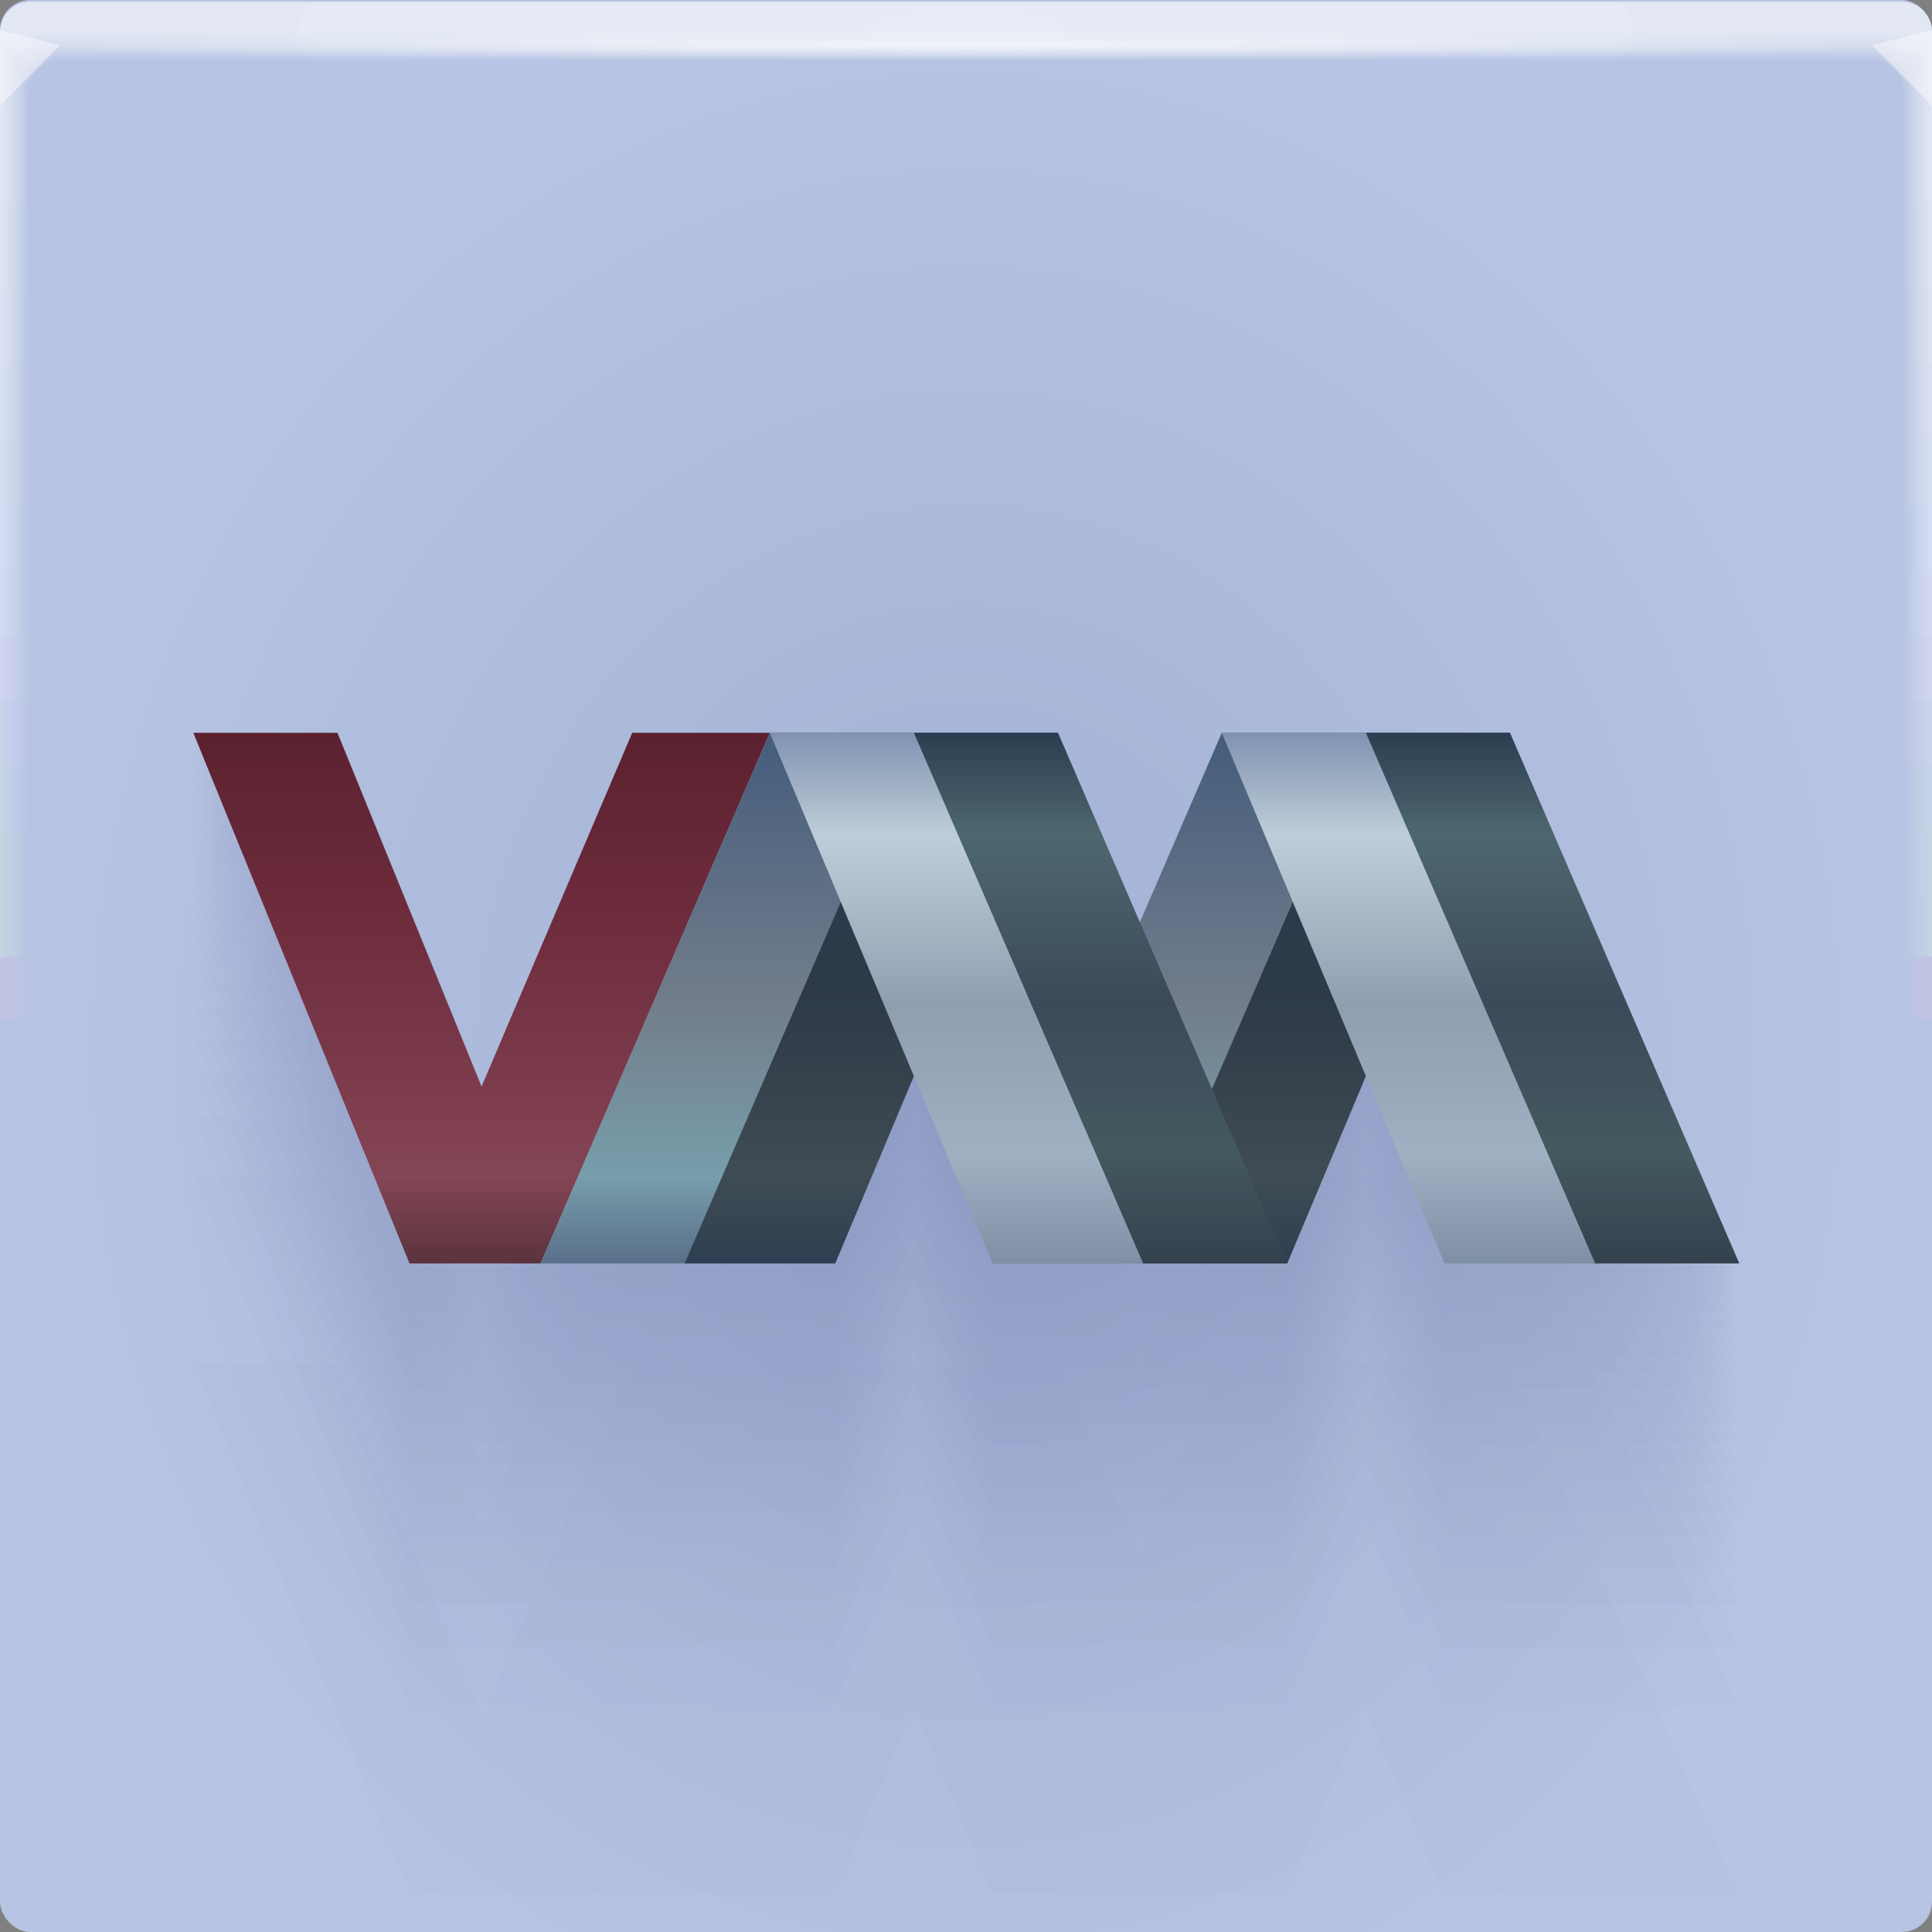 <?xml version="1.0" encoding="UTF-8"?>
<!-- Created with Inkscape (http://www.inkscape.org/) -->
<svg width="64" height="64" version="1.1" xmlns="http://www.w3.org/2000/svg" xmlns:cc="http://creativecommons.org/ns#" xmlns:dc="http://purl.org/dc/elements/1.1/" xmlns:rdf="http://www.w3.org/1999/02/22-rdf-syntax-ns#" xmlns:xlink="http://www.w3.org/1999/xlink">
	<rect width="100%" height="100%" fill="#808080" stroke="none"/>
	<defs>
		<linearGradient id="a-6-0">
			<stop stop-color="#fff" stop-opacity=".07" offset="0"/>
			<stop stop-color="#fff" stop-opacity=".001" offset="1"/>
		</linearGradient>
		<radialGradient id="b" cx="32.161" cy="35.22" r="32" gradientTransform="matrix(.969 0 0 1.09 .844 -3.383)" gradientUnits="userSpaceOnUse">
			<stop stop-color="#a1b0d4" offset="0"/>
			<stop stop-color="#b7c4e3" offset="1"/>
		</radialGradient>
		<radialGradient id="e-5-6" cx="35.574" cy="1.019" r="32" gradientTransform="matrix(0,1.125,-5.175,0,37.271,-39.029)" gradientUnits="userSpaceOnUse" xlink:href="#a-6-0"/>
		<radialGradient id="f-6-9" cx="35.574" cy="1.036" r="32" gradientTransform="matrix(0,1.125,-5.175,0,37.363,-39.029)" gradientUnits="userSpaceOnUse" xlink:href="#a-6-0"/>
		<radialGradient id="g-2-1" cx="35.574" cy="1.055" r="32" gradientTransform="matrix(0,1.125,-5.175,0,37.458,-39.029)" gradientUnits="userSpaceOnUse" xlink:href="#a-6-0"/>
		<radialGradient id="h-2-3" cx="35.574" cy="1.071" r="32" gradientTransform="matrix(0,1.125,-5.175,0,37.544,-39.029)" gradientUnits="userSpaceOnUse" xlink:href="#a-6-0"/>
		<radialGradient id="i-7" cx="35.574" cy="1.091" r="32" gradientTransform="matrix(0,1.125,-5.175,0,37.648,-39.029)" gradientUnits="userSpaceOnUse" xlink:href="#a-6-0"/>
		<radialGradient id="j-0" cx="35.574" cy="1.113" r="32" gradientTransform="matrix(0,1.125,-5.175,0,37.758,-39.029)" gradientUnits="userSpaceOnUse" xlink:href="#a-6-0"/>
		<radialGradient id="k-9" cx="35.574" cy="1.135" r="32" gradientTransform="matrix(0,1.125,-5.175,0,37.875,-39.029)" gradientUnits="userSpaceOnUse" xlink:href="#a-6-0"/>
		<radialGradient id="l-3" cx="35.574" cy="1.159" r="32" gradientTransform="matrix(0,1.125,-5.175,0,38,-39.029)" gradientUnits="userSpaceOnUse" xlink:href="#a-6-0"/>
		<radialGradient id="m-6" cx="35.574" cy="1.18" r="32" gradientTransform="matrix(0,1.125,-5.175,0,38.107,-39.029)" gradientUnits="userSpaceOnUse" xlink:href="#a-6-0"/>
		<radialGradient id="n-0" cx="35.574" cy="1.208" r="32" gradientTransform="matrix(0,1.125,-5.175,0,38.252,-39.029)" gradientUnits="userSpaceOnUse" xlink:href="#a-6-0"/>
		<radialGradient id="o-6" cx="35.574" cy="1.239" r="32" gradientTransform="matrix(0,1.125,-5.175,0,38.411,-39.029)" gradientUnits="userSpaceOnUse" xlink:href="#a-6-0"/>
		<radialGradient id="p-2" cx="35.574" cy="1.273" r="32" gradientTransform="matrix(0,1.125,-5.175,0,38.587,-39.029)" gradientUnits="userSpaceOnUse" xlink:href="#a-6-0"/>
		<radialGradient id="q-6" cx="35.574" cy="1.304" r="32" gradientTransform="matrix(0,1.125,-5.175,0,38.75,-39.029)" gradientUnits="userSpaceOnUse" xlink:href="#a-6-0"/>
		<radialGradient id="r-1" cx="35.574" cy="1.346" r="32" gradientTransform="matrix(0,1.125,-5.175,0,38.966,-39.029)" gradientUnits="userSpaceOnUse" xlink:href="#a-6-0"/>
		<radialGradient id="s-8" cx="35.574" cy="1.393" r="32" gradientTransform="matrix(0,1.125,-5.175,0,39.208,-39.029)" gradientUnits="userSpaceOnUse" xlink:href="#a-6-0"/>
		<radialGradient id="t-7" cx="35.574" cy="1.439" r="32" gradientTransform="matrix(0,1.125,-5.175,0,39.446,-39.027)" gradientUnits="userSpaceOnUse" xlink:href="#a-6-0"/>
		<radialGradient id="radialGradient869" cx="32" cy="15.077" r="32" gradientTransform="matrix(1 0 0 .015 0 1.217)" gradientUnits="userSpaceOnUse">
			<stop stop-color="#fff" stop-opacity=".667" offset="0"/>
			<stop stop-color="#fff" stop-opacity=".001" offset="1"/>
		</radialGradient>
		<linearGradient id="linearGradient22058" x1="37" x2="37" y1="113" y2="194" gradientUnits="userSpaceOnUse">
			<stop stop-color="#2b3e51" offset="0"/>
			<stop stop-color="#4e676f" offset=".191"/>
			<stop stop-color="#3b4a59" offset=".507"/>
			<stop stop-color="#445960" offset=".787"/>
			<stop stop-color="#34414d" offset="1"/>
		</linearGradient>
		<linearGradient id="linearGradient77624" x1="75" x2="75" y1="113" y2="194" gradientUnits="userSpaceOnUse">
			<stop stop-color="#8092b1" offset="0"/>
			<stop stop-color="#beced9" offset=".193"/>
			<stop stop-color="#8f9fb0" offset=".514"/>
			<stop stop-color="#9fb0c2" offset=".797"/>
			<stop stop-color="#7f90a6" offset="1"/>
		</linearGradient>
		<linearGradient id="linearGradient126627" x1="-5" x2="-5" y1="113" y2="194" gradientUnits="userSpaceOnUse">
			<stop stop-color="#445c7b" offset="0"/>
			<stop stop-color="#737e8c" offset=".519"/>
			<stop stop-color="#779eab" offset=".836"/>
			<stop stop-color="#596f89" offset="1"/>
		</linearGradient>
		<linearGradient id="linearGradient277963" x1="-28" x2="-28" y1="113" y2="194" gradientUnits="userSpaceOnUse">
			<stop stop-color="#5b212f" offset="0"/>
			<stop stop-color="#6f2d3e" offset=".376"/>
			<stop stop-color="#844555" offset=".839"/>
			<stop stop-color="#5a333d" offset="1"/>
		</linearGradient>
		<linearGradient id="linearGradient310255" x1="2.176" x2="2.176" y1="113" y2="194" gradientUnits="userSpaceOnUse">
			<stop stop-color="#273f57" offset="0"/>
			<stop stop-color="#2d3a47" offset=".487"/>
			<stop stop-color="#3f4c54" offset=".835"/>
			<stop stop-color="#2d3f51" offset="1"/>
		</linearGradient>
	</defs>
	<g>
		<rect width="64" height="64" rx="1" ry="1" fill="url(#b)" paint-order="fill markers stroke"/>
		<g>
			<g>
				<g transform="translate(8.0016e-5 .057)">
					<path transform="translate(0 .002)" d="m1 0c-0.554 0-1 0.446-1 1v62-0.224 0.224-62h1.752c19.15 2e-3 39.445 0 60.213 0h2.035v62-0.334 0.334-62c0.001-0.553-0.447-1.001-1-1z" fill="url(#e-5-6)"/>
					<path transform="translate(0 .002)" d="m1 0c-0.555-0.001-1.004 0.451-1 1.006v61.98-0.197c0-0.277 4e-3 -0.184 0.01 0.246 0.012 0.016 0.03-0.297 0.052-0.897v-61c0.072-9e-3 0.133-0.013 0.185-0.013 0.29-0.016 0.357-0.032 0.774-0.044 0.246-0.011 0.496-0.019 0.747-0.019 19.183 2e-3 39.392 0 60.2 0 0.346 0 0.689 0.012 1.023 0.03 0.268 0.01 0.389 0.02 0.52 0.033 0.106 0 0.22 0.01 0.427 0.028v60.744c0.027 0.754 0.05 1.148 0.059 1.123l3e-3 -0.334v0.286-61.762c0-0.143 0-0.22-2e-3 -0.224-0.005-0.552-0.46-0.995-1.012-0.986h-61.986" fill="url(#f-6-9)"/>
					<path transform="translate(0 .002)" d="m1 0c-0.555-0.001-1.004 0.451-1 1.006v61.966-0.169c0-0.245 8e-3 -0.145 0.021 0.266 0.022 0.034 0.06-0.247 0.104-0.807v-60.988c0.056-0.015 0.115-0.023 0.173-0.025 0.27-0.031 0.341-0.064 0.743-0.088 0.242-0.022 0.492-0.037 0.742-0.037 19.217 2e-3 39.34 0 60.187 0 0.347 0 0.69 0.024 1.013 0.06 0.256 0.02 0.372 0.042 0.494 0.065 0.1 0 0.206 0.02 0.398 0.057v60.731c0.055 0.703 0.102 1.052 0.119 1.003 4e-3 -0.154 6e-3 -0.265 6e-3 -0.333v0.237-61.748c0-0.139 0-0.215-3e-3 -0.224-0.011-0.468-0.347-0.864-0.807-0.952-0.071-0.014-0.144-0.021-0.217-0.02h-61.973" fill="url(#g-2-1)"/>
					<path transform="translate(0 .002)" d="m1 0c-0.555-0.001-1.004 0.45-1 1.005v61.953-0.14c0-0.213 0.012-0.107 0.031 0.287 0.034 0.05 0.091-0.198 0.156-0.718v-60.974c0.051-0.022 0.105-0.035 0.16-0.037 0.252-0.048 0.327-0.097 0.715-0.132 0.238-0.034 0.487-0.056 0.737-0.056 19.25 2e-3 39.286 0 60.173 0 0.348 0 0.688 0.036 1.001 0.09 0.244 0.029 0.356 0.062 0.47 0.098 0.091 0 0.19 0.03 0.37 0.085v60.718c0.082 0.653 0.151 0.957 0.176 0.884 7e-3 -0.152 0.01-0.262 0.01-0.333v0.188-61.734c0-0.135 0-0.21-4e-3 -0.224-0.017-0.467-0.359-0.859-0.819-0.94-0.072-0.014-0.144-0.02-0.217-0.018h-61.96" fill="url(#h-2-3)"/>
					<path transform="translate(0 .002)" d="m1 0c-0.555-0.001-1.004 0.45-1 1.005v61.939-0.113c0-0.18 0.015-0.068 0.042 0.308 0.045 0.067 0.121-0.149 0.208-0.629v-60.96c0.044-0.029 0.095-0.046 0.148-0.05 0.232-0.063 0.311-0.128 0.684-0.176 0.234-0.044 0.483-0.074 0.732-0.074 19.284 2e-3 39.234 0 60.16 0 0.35 0 0.689 0.048 0.991 0.12 0.232 0.039 0.34 0.083 0.444 0.13 0.085 0 0.176 0.04 0.341 0.114v60.704c0.11 0.603 0.203 0.862 0.236 0.764 0.008-0.111 0.013-0.222 0.014-0.333v0.14-61.721c0-0.13-2e-3 -0.206-6e-3 -0.224-0.024-0.466-0.37-0.852-0.83-0.927-0.073-0.013-0.146-0.019-0.22-0.017h-61.944" fill="url(#i-7)"/>
					<path transform="translate(0 .002)" d="m1 0c-0.554-0.001-1.003 0.45-1 1.004v61.926-0.084c0-0.148 0.02-0.029 0.052 0.328 0.056 0.084 0.152-0.099 0.26-0.539v-60.949c0.053-0.04 0.097-0.061 0.136-0.061 0.212-0.08 0.297-0.16 0.655-0.22 0.23-0.056 0.477-0.093 0.727-0.093 19.317 2e-3 39.18 0 60.147 0 0.35 0 0.688 0.06 0.98 0.151 0.22 0.047 0.322 0.102 0.418 0.162 0.078 0 0.162 0.049 0.313 0.142v60.69c0.137 0.553 0.253 0.767 0.295 0.645 0.01-0.11 0.015-0.221 0.017-0.332v0.09-61.705c0-0.126-2e-3 -0.202-7e-3 -0.224-0.031-0.465-0.382-0.846-0.843-0.914-0.072-0.013-0.145-0.019-0.218-0.017h-61.932" fill="url(#j-0)"/>
					<path transform="translate(0 .002)" d="m1 0c-0.554-0.001-1.003 0.45-1 1.004v61.912-0.056c0-0.117 0.023 0.01 0.063 0.349 0.067 0.1 0.182-0.05 0.312-0.45v-60.935c0.048-0.049 0.088-0.074 0.123-0.074 0.193-0.095 0.282-0.192 0.626-0.264 0.225-0.067 0.472-0.11 0.721-0.11h60.133c0.352 0 0.688 0.071 0.97 0.18 0.144 0.033 0.279 0.099 0.393 0.194 0.07 0 0.147 0.059 0.284 0.17v60.68c0.164 0.502 0.304 0.671 0.354 0.524 0.014-0.14 0.02-0.25 0.02-0.331v0.042-61.695c0-0.121-2e-3 -0.197-9e-3 -0.224-0.037-0.464-0.393-0.84-0.854-0.902-0.072-0.012-0.145-0.016-0.218-0.014h-61.918" fill="url(#k-9)"/>
					<path transform="translate(0 .002)" d="m1 0c-0.554-0.001-1.003 0.45-1 1.004v61.898-0.029c0-0.084 0.027 0.049 0.073 0.37 0.079 0.117 0.212 0 0.365-0.36v-60.923c0.043-0.057 0.079-0.086 0.11-0.086 0.174-0.112 0.267-0.225 0.596-0.309 0.23-0.083 0.472-0.126 0.717-0.129 19.385 2e-3 39.075 0 60.12 0 0.353 0 0.687 0.084 0.958 0.211 0.141 0.041 0.268 0.119 0.368 0.227 0.063 0 0.132 0.068 0.256 0.199v60.665c0.192 0.452 0.354 0.576 0.413 0.404 0.014-0.11 0.022-0.22 0.024-0.33v-61.687c0-0.117-4e-3 -0.193-0.01-0.224-0.044-0.464-0.405-0.835-0.868-0.89-0.072-0.01-0.144-0.014-0.217-0.011h-61.905" fill="url(#l-3)"/>
					<path transform="translate(0 .002)" d="m1 0c-0.554-0.001-1.003 0.449-1 1.003v61.885c0-0.052 0.03 0.087 0.084 0.39 0.09 0.135 0.242 0.05 0.416-0.27v-60.911c0.038-0.063 0.07-0.097 0.099-0.097 0.154-0.127 0.251-0.257 0.566-0.352 0.217-0.089 0.463-0.148 0.711-0.148 19.418 2e-3 39.022 0 60.107 0 0.355 0 0.687 0.096 0.947 0.242 0.138 0.049 0.257 0.139 0.343 0.258 0.056 0 0.118 0.079 0.227 0.227v60.651c0.22 0.402 0.406 0.482 0.473 0.285 0.018-0.132 0.027-0.243 0.027-0.33v-61.721c0-0.113-4e-3 -0.188-0.012-0.224-0.05-0.463-0.416-0.828-0.879-0.877-0.072-0.01-0.145-0.014-0.218-0.011h-61.89" fill="url(#m-6)"/>
					<path transform="translate(0 .002)" d="m1 0c-0.554-0.001-1.003 0.449-1 1.003v61.899c0-0.02 0.035 0.126 0.094 0.41 0.101 0.152 0.273 0.1 0.468-0.18v-60.897c0.034-0.073 0.062-0.11 0.087-0.11 0.135-0.143 0.236-0.29 0.536-0.397 0.213-0.1 0.459-0.166 0.707-0.166 19.452 2e-3 38.969 0 60.093 0 0.356 0 0.687 0.108 0.936 0.272 0.134 0.06 0.246 0.162 0.317 0.29 0.05 0 0.103 0.089 0.2 0.256v60.64c0.246 0.352 0.455 0.386 0.531 0.165 0.02-0.128 0.03-0.239 0.03-0.33v-61.755c0-0.108-4e-3 -0.184-0.013-0.224-0.057-0.462-0.428-0.821-0.891-0.864-0.072-0.009-0.145-0.012-0.218-0.01h-61.877" fill="url(#n-0)"/>
					<path transform="translate(0 .002)" d="m1 0c-0.554-0.001-1.002 0.448-1 1.002v61.913c0 0.013 0.039 0.165 0.105 0.432 0.112 0.168 0.303 0.148 0.52-0.092v-60.882c0.029-0.081 0.053-0.123 0.074-0.123 0.116-0.159 0.222-0.321 0.507-0.44 0.215-0.117 0.456-0.181 0.701-0.185 19.486 2e-3 38.916 0 60.08 0 0.357 0 0.687 0.12 0.925 0.302 0.131 0.072 0.234 0.185 0.292 0.323 0.043 0 0.089 0.098 0.171 0.284v60.626c0.275 0.302 0.507 0.29 0.591 0.046 0.022-0.125 0.034-0.236 0.034-0.33v-61.791c0-0.104-5e-3 -0.18-0.016-0.224-0.063-0.461-0.439-0.815-0.903-0.852-0.072-0.008-0.145-0.011-0.218-8e-3h-61.863" fill="url(#o-6)"/>
					<path transform="translate(0 .002)" d="m1 0c-0.554-0.001-1.002 0.448-1 1.002v61.928c0 0.045 0.042 0.203 0.115 0.453 0.123 0.184 0.333 0.197 0.572-3e-3v-60.87c0.024-0.089 0.045-0.135 0.062-0.135 0.097-0.174 0.207-0.353 0.478-0.484 0.204-0.122 0.448-0.203 0.696-0.203 19.519 2e-3 38.863 0 60.067 0 0.335-0.002 0.659 0.116 0.914 0.332 0.15 0.103 0.224 0.225 0.267 0.355 0.035 0 0.073 0.108 0.142 0.313v60.612c0.302 0.251 0.557 0.196 0.65-0.074 0.023-0.109 0.035-0.219 0.037-0.33v-61.825c0-0.1-6e-3 -0.175-0.017-0.224-0.07-0.46-0.45-0.81-0.915-0.84-0.072-0.007-0.145-0.009-0.218-7e-3h-61.85" fill="url(#p-2)"/>
					<path transform="translate(0 .002)" d="m1 0c-0.554-0.001-1.002 0.448-1 1.002v61.942c0 0.077 0.046 0.242 0.126 0.473 0.134 0.201 0.363 0.246 0.624 0.086v-60.856c0.02-0.097 0.035-0.147 0.05-0.147 0.08-0.225 0.239-0.413 0.447-0.529 0.2-0.133 0.444-0.221 0.691-0.221 19.553 2e-3 38.811 0 60.053 0 0.36 0 0.686 0.144 0.903 0.362 0.123 0.098 0.208 0.235 0.242 0.388 0.028 0 0.059 0.118 0.114 0.341v60.598c0.33 0.2 0.608 0.1 0.709-0.194 0.026-0.117 0.04-0.228 0.04-0.329v-61.86c0-0.095-6e-3 -0.17-0.018-0.224-0.076-0.459-0.462-0.803-0.927-0.827-0.073-0.006-0.145-0.007-0.218-5e-3h-61.836" fill="url(#q-6)"/>
					<path transform="translate(0 .002)" d="m1 0c-0.553-0.001-1.002 0.448-1 1.001v61.956c0 0.11 0.05 0.281 0.136 0.494 0.146 0.218 0.394 0.296 0.677 0.176v-60.843c0.014-0.105 0.026-0.16 0.036-0.16 0.062-0.237 0.212-0.441 0.419-0.572 0.196-0.144 0.439-0.24 0.686-0.24 19.586 2e-3 38.758 0 60.04 0 0.36 0 0.685 0.156 0.892 0.392 0.117 0.112 0.193 0.26 0.216 0.42 0.021 0 0.044 0.128 0.086 0.37v60.585c0.356 0.15 0.658 5e-3 0.768-0.314 0.029-0.114 0.044-0.224 0.044-0.328v-61.895c0-0.09-7e-3 -0.166-0.02-0.224-0.083-0.458-0.474-0.797-0.94-0.814-0.072-0.005-0.145-0.006-0.217-5e-3h-61.823" fill="url(#r-1)"/>
					<path transform="translate(0 .002)" d="m1 0c-0.553-0.001-1.001 0.447-1 1v61.972c0 0.142 0.054 0.32 0.147 0.515 0.156 0.241 0.453 0.349 0.728 0.265v-60.83c0.01-0.114 0.018-0.172 0.025-0.172 0.044-0.248 0.184-0.47 0.389-0.617 0.192-0.155 0.434-0.258 0.68-0.258 19.62 2e-3 38.705 0 60.027 0 0.362 0 0.686 0.168 0.882 0.422 0.11 0.127 0.176 0.286 0.19 0.453 0.015 0 0.03 0.137 0.057 0.398v60.572c0.385 0.1 0.71-0.09 0.828-0.434 0.03-0.11 0.047-0.22 0.047-0.328v-61.93c0-0.086-7e-3 -0.161-0.021-0.224-0.09-0.457-0.485-0.791-0.951-0.802-0.073-0.003-0.146-0.004-0.219-2e-3h-61.809" fill="url(#s-8)"/>
					<path d="m1 2e-3c-0.553-0.001-1.001 0.447-1 1v61.986c0 0.174 0.058 0.358 0.157 0.535 0.17 0.259 0.473 0.397 0.78 0.355v-60.816c5e-3 -0.122 0.01-0.185 0.013-0.185 0.028-0.259 0.158-0.496 0.36-0.66 0.187-0.166 0.429-0.277 0.675-0.277 19.653 2e-3 38.652 0 60.013 0 0.363 0 0.685 0.18 0.87 0.452 0.102 0.141 0.16 0.31 0.166 0.485 7e-3 0 0.015 0.147 0.028 0.427v60.558c0.412 0.05 0.76-0.186 0.887-0.553 0.033-0.106 0.05-0.217 0.05-0.328v-61.965c0.01-0.553-0.432-1.008-0.985-1.014-0.073-0.001-0.146-0.001-0.219 0h-61.795" fill="url(#t-7)"/>
					<path d="m1 0.002c-0.553-0.001-1.001 0.447-1 1v1h64v-0.998c0.001-0.553-0.447-1.001-1-1h-62z" fill="url(#radialGradient869)"/>
				</g>
				<path d="m0 1v2.5l2-2z" fill="#fffeff" fill-opacity=".45"/>
				<path d="m64 3.5-2-2 2-0.5z" fill="#fffeff" fill-opacity=".45"/>
			</g>
		</g>
	</g>
	<g fill="#000a4d" fill-opacity=".068" opacity=".165">
		<path d="m6.443 45.178 7.146 17.545h14.078l2.6-6.193 2.6 6.193h9.746l2.6-6.193 2.6 6.193h9.746l-7.58-17.545h-9.531l-2.707 6.266-2.707-6.266h-14.078l-4.982 11.695-4.766-11.695z" opacity="1" stop-color="#000000" style="-inkscape-stroke:none;font-variation-settings:normal"/>
		<path d="m6.443 38.979 7.146 17.545h14.078l2.6-6.193 2.6 6.193h9.746l2.6-6.193 2.6 6.193h9.746l-7.58-17.545h-9.531l-2.707 6.266-2.707-6.266h-14.078l-4.982 11.695-4.766-11.695z" opacity="1" stop-color="#000000" style="-inkscape-stroke:none;font-variation-settings:normal"/>
		<path d="m6.443 36.999 7.146 17.545h14.078l2.6-6.193 2.6 6.193h9.746l2.6-6.193 2.6 6.193h9.746l-7.58-17.545h-9.531l-2.707 6.266-2.707-6.266h-14.078l-4.982 11.695-4.766-11.695z" opacity="1" stop-color="#000000" style="-inkscape-stroke:none;font-variation-settings:normal"/>
		<path d="m6.443 35.559 7.146 17.545h14.078l2.6-6.193 2.6 6.193h9.746l2.6-6.193 2.6 6.193h9.746l-7.58-17.545h-9.531l-2.707 6.266-2.707-6.266h-14.078l-4.982 11.695-4.766-11.695z" opacity="1" stop-color="#000000" style="-inkscape-stroke:none;font-variation-settings:normal"/>
		<path d="m6.443 34.386 7.146 17.545h14.078l2.6-6.193 2.6 6.193h9.746l2.6-6.193 2.6 6.193h9.746l-7.58-17.545h-9.531l-2.707 6.266-2.707-6.266h-14.078l-4.982 11.695-4.766-11.695z" opacity="1" stop-color="#000000" style="-inkscape-stroke:none;font-variation-settings:normal"/>
		<path d="m6.443 33.378 7.146 17.545h14.078l2.6-6.193 2.6 6.193h9.746l2.6-6.193 2.6 6.193h9.746l-7.58-17.545h-9.531l-2.707 6.266-2.707-6.266h-14.078l-4.982 11.695-4.766-11.695z" opacity="1" stop-color="#000000" style="-inkscape-stroke:none;font-variation-settings:normal"/>
		<path d="m6.443 32.485 7.146 17.545h14.078l2.6-6.193 2.6 6.193h9.746l2.6-6.193 2.6 6.193h9.746l-7.58-17.545h-9.531l-2.707 6.266-2.707-6.266h-14.078l-4.982 11.695-4.766-11.695z" opacity="1" stop-color="#000000" style="-inkscape-stroke:none;font-variation-settings:normal"/>
		<path d="m6.443 31.678 7.146 17.545h14.078l2.6-6.193 2.6 6.193h9.746l2.6-6.193 2.6 6.193h9.746l-7.58-17.545h-9.531l-2.707 6.266-2.707-6.266h-14.078l-4.982 11.695-4.766-11.695z" opacity="1" stop-color="#000000" style="-inkscape-stroke:none;font-variation-settings:normal"/>
		<path d="m6.443 30.937 7.146 17.545h14.078l2.6-6.193 2.6 6.193h9.746l2.6-6.193 2.6 6.193h9.746l-7.58-17.545h-9.531l-2.707 6.266-2.707-6.266h-14.078l-4.982 11.695-4.766-11.695z" opacity="1" stop-color="#000000" style="-inkscape-stroke:none;font-variation-settings:normal"/>
		<path d="m6.443 30.25 7.146 17.545h14.078l2.6-6.193 2.6 6.193h9.746l2.6-6.193 2.6 6.193h9.746l-7.58-17.545h-9.531l-2.707 6.266-2.707-6.266h-14.078l-4.982 11.695-4.766-11.695z" opacity="1" stop-color="#000000" style="-inkscape-stroke:none;font-variation-settings:normal"/>
		<path d="m6.443 29.608 7.146 17.545h14.078l2.6-6.193 2.6 6.193h9.746l2.6-6.193 2.6 6.193h9.746l-7.58-17.545h-9.531l-2.707 6.266-2.707-6.266h-14.078l-4.982 11.695-4.766-11.695z" opacity="1" stop-color="#000000" style="-inkscape-stroke:none;font-variation-settings:normal"/>
		<path d="m6.443 29.003 7.146 17.545h14.078l2.6-6.193 2.6 6.193h9.746l2.6-6.193 2.6 6.193h9.746l-7.58-17.545h-9.531l-2.707 6.266-2.707-6.266h-14.078l-4.982 11.695-4.766-11.695z" opacity="1" stop-color="#000000" style="-inkscape-stroke:none;font-variation-settings:normal"/>
		<path d="m6.443 28.43 7.146 17.545h14.078l2.6-6.193 2.6 6.193h9.746l2.6-6.193 2.6 6.193h9.746l-7.58-17.545h-9.531l-2.707 6.266-2.707-6.266h-14.078l-4.982 11.695-4.766-11.695z" opacity="1" stop-color="#000000" style="-inkscape-stroke:none;font-variation-settings:normal"/>
		<path d="m6.443 27.885 7.146 17.545h14.078l2.6-6.193 2.6 6.193h9.746l2.6-6.193 2.6 6.193h9.746l-7.58-17.545h-9.531l-2.707 6.266-2.707-6.266h-14.078l-4.982 11.695-4.766-11.695z" opacity="1" stop-color="#000000" style="-inkscape-stroke:none;font-variation-settings:normal"/>
		<path d="m6.443 27.365 7.146 17.545h14.078l2.6-6.193 2.6 6.193h9.746l2.6-6.193 2.6 6.193h9.746l-7.58-17.545h-9.531l-2.707 6.266-2.707-6.266h-14.078l-4.982 11.695-4.766-11.695z" opacity="1" stop-color="#000000" style="-inkscape-stroke:none;font-variation-settings:normal"/>
		<path d="m6.443 26.866 7.146 17.545h14.078l2.6-6.193 2.6 6.193h9.746l2.6-6.193 2.6 6.193h9.746l-7.58-17.545h-9.531l-2.707 6.266-2.707-6.266h-14.078l-4.982 11.695-4.766-11.695z" opacity="1" stop-color="#000000" style="-inkscape-stroke:none;font-variation-settings:normal"/>
		<path d="m6.443 26.388 7.146 17.545h14.078l2.6-6.193 2.6 6.193h9.746l2.6-6.193 2.6 6.193h9.746l-7.58-17.545h-9.531l-2.707 6.266-2.707-6.266h-14.078l-4.982 11.695-4.766-11.695z" opacity="1" stop-color="#000000" style="-inkscape-stroke:none;font-variation-settings:normal"/>
		<path d="m6.443 25.926 7.146 17.545h14.078l2.6-6.193 2.6 6.193h9.746l2.6-6.193 2.6 6.193h9.746l-7.58-17.545h-9.531l-2.707 6.266-2.707-6.266h-14.078l-4.982 11.695-4.766-11.695z" opacity="1" stop-color="#000000" style="-inkscape-stroke:none;font-variation-settings:normal"/>
		<path d="m6.443 25.481 7.146 17.545h14.078l2.6-6.193 2.6 6.193h9.746l2.6-6.193 2.6 6.193h9.746l-7.58-17.545h-9.531l-2.707 6.266-2.707-6.266h-14.078l-4.982 11.695-4.766-11.695z" opacity="1" stop-color="#000000" style="-inkscape-stroke:none;font-variation-settings:normal"/>
		<path d="m6.443 25.051 7.146 17.545h14.078l2.6-6.193 2.6 6.193h9.746l2.6-6.193 2.6 6.193h9.746l-7.58-17.545h-9.531l-2.707 6.266-2.707-6.266h-14.078l-4.982 11.695-4.766-11.695z" opacity="1" stop-color="#000000" style="-inkscape-stroke:none;font-variation-settings:normal"/>
		<path d="m6.443 24.633 7.146 17.545h14.078l2.6-6.193 2.6 6.193h9.746l2.6-6.193 2.6 6.193h9.746l-7.58-17.545h-9.531l-2.707 6.266-2.707-6.266h-14.078l-4.982 11.695-4.766-11.695z" opacity="1" stop-color="#000000" style="-inkscape-stroke:none;font-variation-settings:normal"/>
		<path d="m6.443 24.228 7.146 17.545h14.078l2.6-6.193 2.6 6.193h9.746l2.6-6.193 2.6 6.193h9.746l-7.58-17.545h-9.531l-2.707 6.266-2.707-6.266h-14.078l-4.982 11.695-4.766-11.695z" opacity="1" stop-color="#000000" style="-inkscape-stroke:none;font-variation-settings:normal"/>
	</g>
	<g transform="matrix(.217 0 0 .217 27.019 -.246)" stroke-width="4.617">
		<path d="m-95 113 33 81h20l35-81h-21l-23 54-22-54z" fill="url(#linearGradient277963)"/>
		<path d="m15 113h-22l-35 81h23z" fill="url(#linearGradient126627)"/>
		<path d="m84 113h-22l-35 81h23z" fill="url(#linearGradient126627)"/>
		<path d="m37 113h-22l-35 81h23z" fill="url(#linearGradient310255)"/>
		<path d="m106 113h-22l-35 81h23z" fill="url(#linearGradient310255)"/>
		<path d="m15 113h22l35 81h-23z" fill="url(#linearGradient22058)"/>
		<path d="m-7 113h22l35 81h-23z" fill="url(#linearGradient77624)"/>
		<path d="m84 113h22l35 81h-23z" fill="url(#linearGradient22058)"/>
		<path d="m62 113h22l35 81h-23z" fill="url(#linearGradient77624)"/>
	</g>
</svg>
